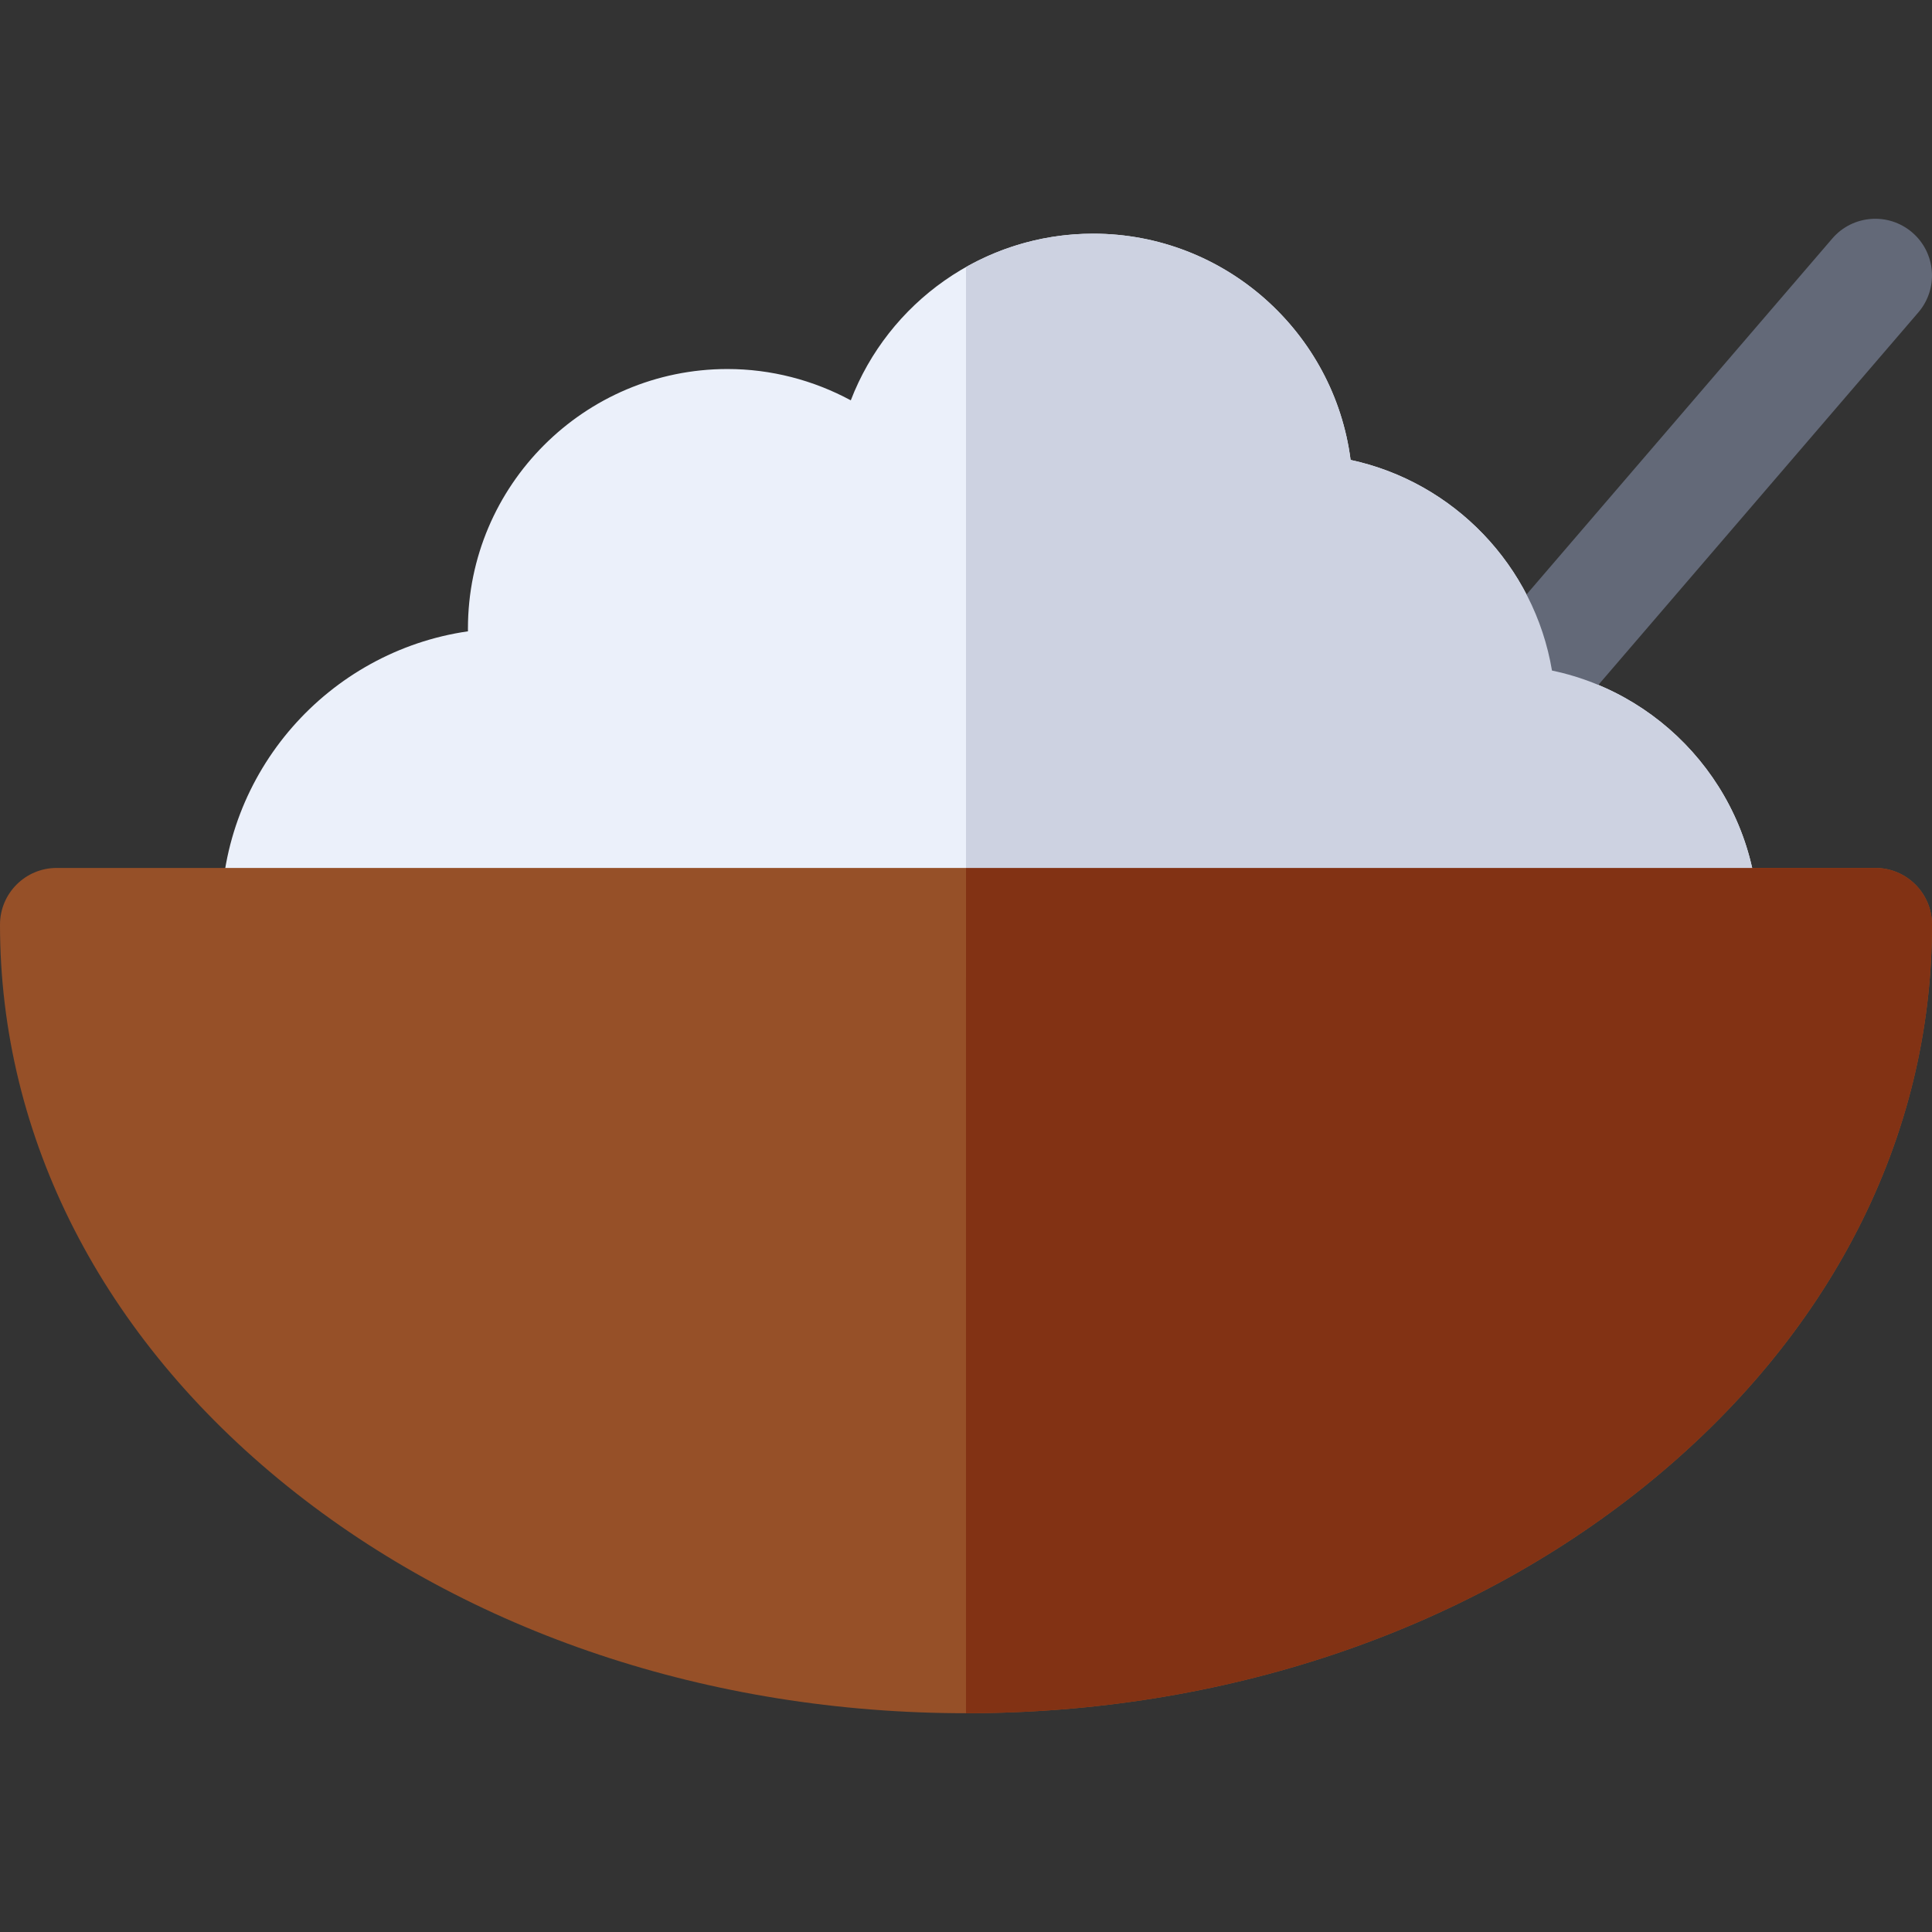 <?xml version="1.0" encoding="iso-8859-1"?>
<!-- Generator: Adobe Illustrator 19.0.0, SVG Export Plug-In . SVG Version: 6.00 Build 0)  -->
<svg version="1.1" id="Capa_1" xmlns="http://www.w3.org/2000/svg" xmlns:xlink="http://www.w3.org/1999/xlink" x="0px" y="0px"
	 viewBox="0 0 512 512" style="enable-background:new 0 0 512 512;" xml:space="preserve">
<rect x="0" y="0" width="512" height="512" fill="#333333" stroke="none"/>
<path style="fill:#EBF0FA;" d="M450.971,260.074c-8.3,0-369.026-2.149-377.326-2.149s-15.029-6.729-15.029-15.029
	c0-38.388,28.464-70.252,65.397-75.591c-0.003-0.241-0.004-0.483-0.004-0.725c0-37.928,30.857-68.785,68.785-68.785
	c11.52,0,22.743,2.935,32.675,8.299c9.922-25.806,34.972-44.167,64.231-44.167c34.937,0,63.876,26.184,68.222,59.958
	c27.344,5.875,48.706,28.055,53.371,55.823C442.492,184.222,466,211.941,466,245.044C466,253.344,459.271,260.074,450.971,260.074z"
	/>
<path style="fill:#636978;" d="M397.208,204.168c-3.467,0-6.951-1.192-9.787-3.628c-6.296-5.409-7.016-14.898-1.607-21.194
	l99.756-116.133c5.41-6.295,14.897-7.015,21.194-1.607c6.296,5.409,7.016,14.898,1.607,21.194l-99.757,116.132
	C405.643,202.392,401.437,204.168,397.208,204.168z"/>
<path style="fill:#965028;" d="M256,454.022c-67.781,0-131.641-21.355-179.815-60.129C27.056,354.351,0,301.487,0,245.04
	c0-8.3,6.729-15.029,15.029-15.029h481.941c8.3,0,15.029,6.729,15.029,15.029c0,56.447-27.056,109.312-76.185,148.854
	C387.641,432.668,323.781,454.022,256,454.022z"/>
<path style="fill:#CDD2E1;" d="M411.293,177.706c-4.664-27.768-26.027-49.948-53.371-55.823
	c-4.346-33.774-33.285-59.958-68.222-59.958c-12.238,0-23.734,3.222-33.701,8.847v188.19c94.312,0.549,190.725,1.111,194.971,1.111
	c8.3,0,15.029-6.729,15.029-15.029C466,211.94,442.492,184.221,411.293,177.706z"/>
<path style="fill:#823214;" d="M496.971,230.011H255.997v224.012c0.001,0,0.002,0,0.003,0c67.781,0,131.641-21.355,179.815-60.129
	C484.944,354.351,512,301.487,512,245.04C512,236.739,505.271,230.011,496.971,230.011z"/>
<g>
</g>
<g>
</g>
<g>
</g>
<g>
</g>
<g>
</g>
<g>
</g>
<g>
</g>
<g>
</g>
<g>
</g>
<g>
</g>
<g>
</g>
<g>
</g>
<g>
</g>
<g>
</g>
<g>
</g>
</svg>
